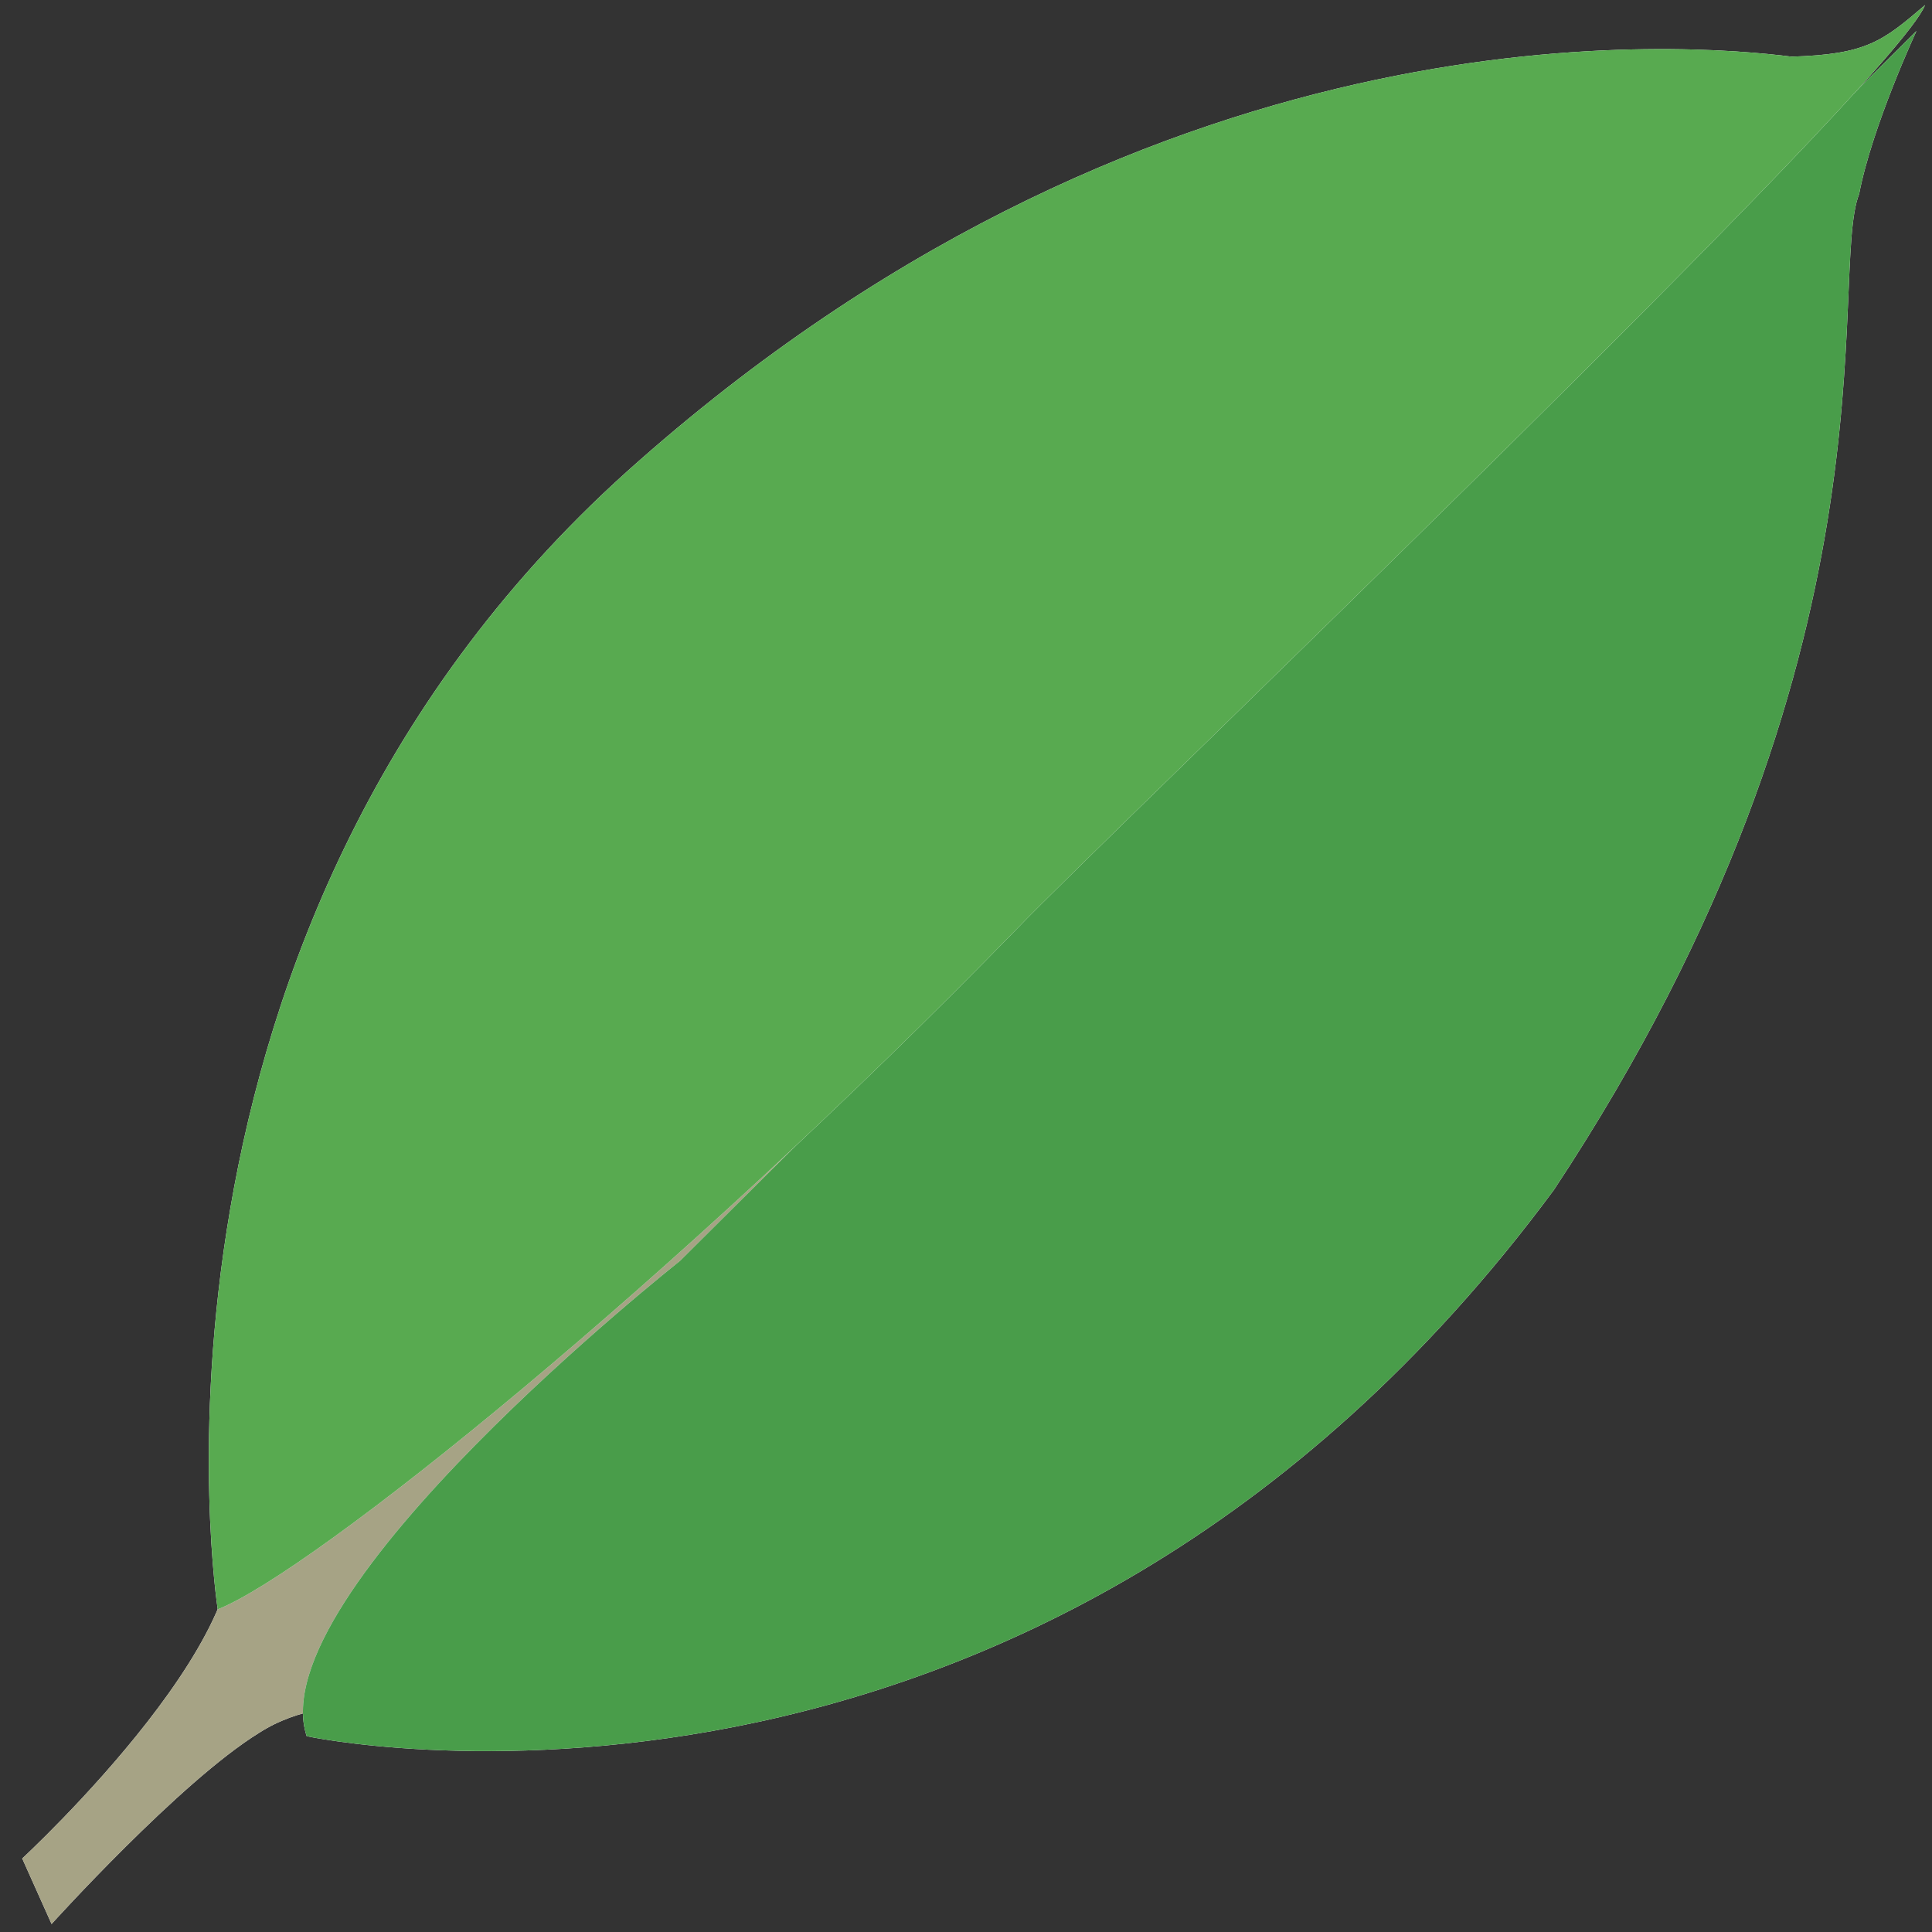 <svg width="80" height="80" xmlns="http://www.w3.org/2000/svg"><rect width="100%" height="100%" fill="#333333" stroke="none"/><g fill-rule="nonzero" fill="none"><path d="M2.136 79.669L.92 76.956s11.065-10.212 8.287-14.643c.637-5.356 127.842-122.695 9.326 8.826 0 0-4.544-1.492-7.812.62-3.264 2.013-8.585 7.91-8.585 7.91z" fill="#FFF"/><path d="M2.136 79.669L.92 76.956s11.065-10.212 8.287-14.643c.637-5.356 127.842-122.695 9.326 8.826 0 0-4.544-1.492-7.812.62-3.264 2.013-8.585 7.91-8.585 7.91z" fill="#A6A385"/><path d="M12.7 71.893s30.121 6.487 51.644-22.622C79.006 27.087 75.668 11.383 76.983 8.033c.535-2.795 2.374-6.752 2.374-6.752L28.16 52.208c-.053.05-17.436 13.765-15.46 19.686" fill="#FFF"/><path d="M12.7 71.893s30.121 6.487 51.644-22.622C79.006 27.087 75.668 11.383 76.983 8.033c.535-2.795 2.374-6.752 2.374-6.752L28.16 52.208c-.053.05-17.436 13.765-15.46 19.686" fill="#499D4A"/><path d="M9.016 66.64S4.58 38.272 26.466 19.076C48.303-.171 70.102 1.835 74.188 2.346c3.106-.092 3.774-.64 5.524-2.136-1.308 3.297-33.936 34.419-37.613 38.259-14.284 14.665-29.181 26.63-33.083 28.17z" fill="#FFF"/><path d="M9.016 66.64S4.58 38.272 26.466 19.076C48.303-.171 70.102 1.835 74.188 2.346c3.106-.092 3.774-.64 5.524-2.136-1.308 3.297-33.936 34.419-37.613 38.259-14.284 14.665-29.181 26.63-33.083 28.17z" fill="#58AA50"/></g></svg>
